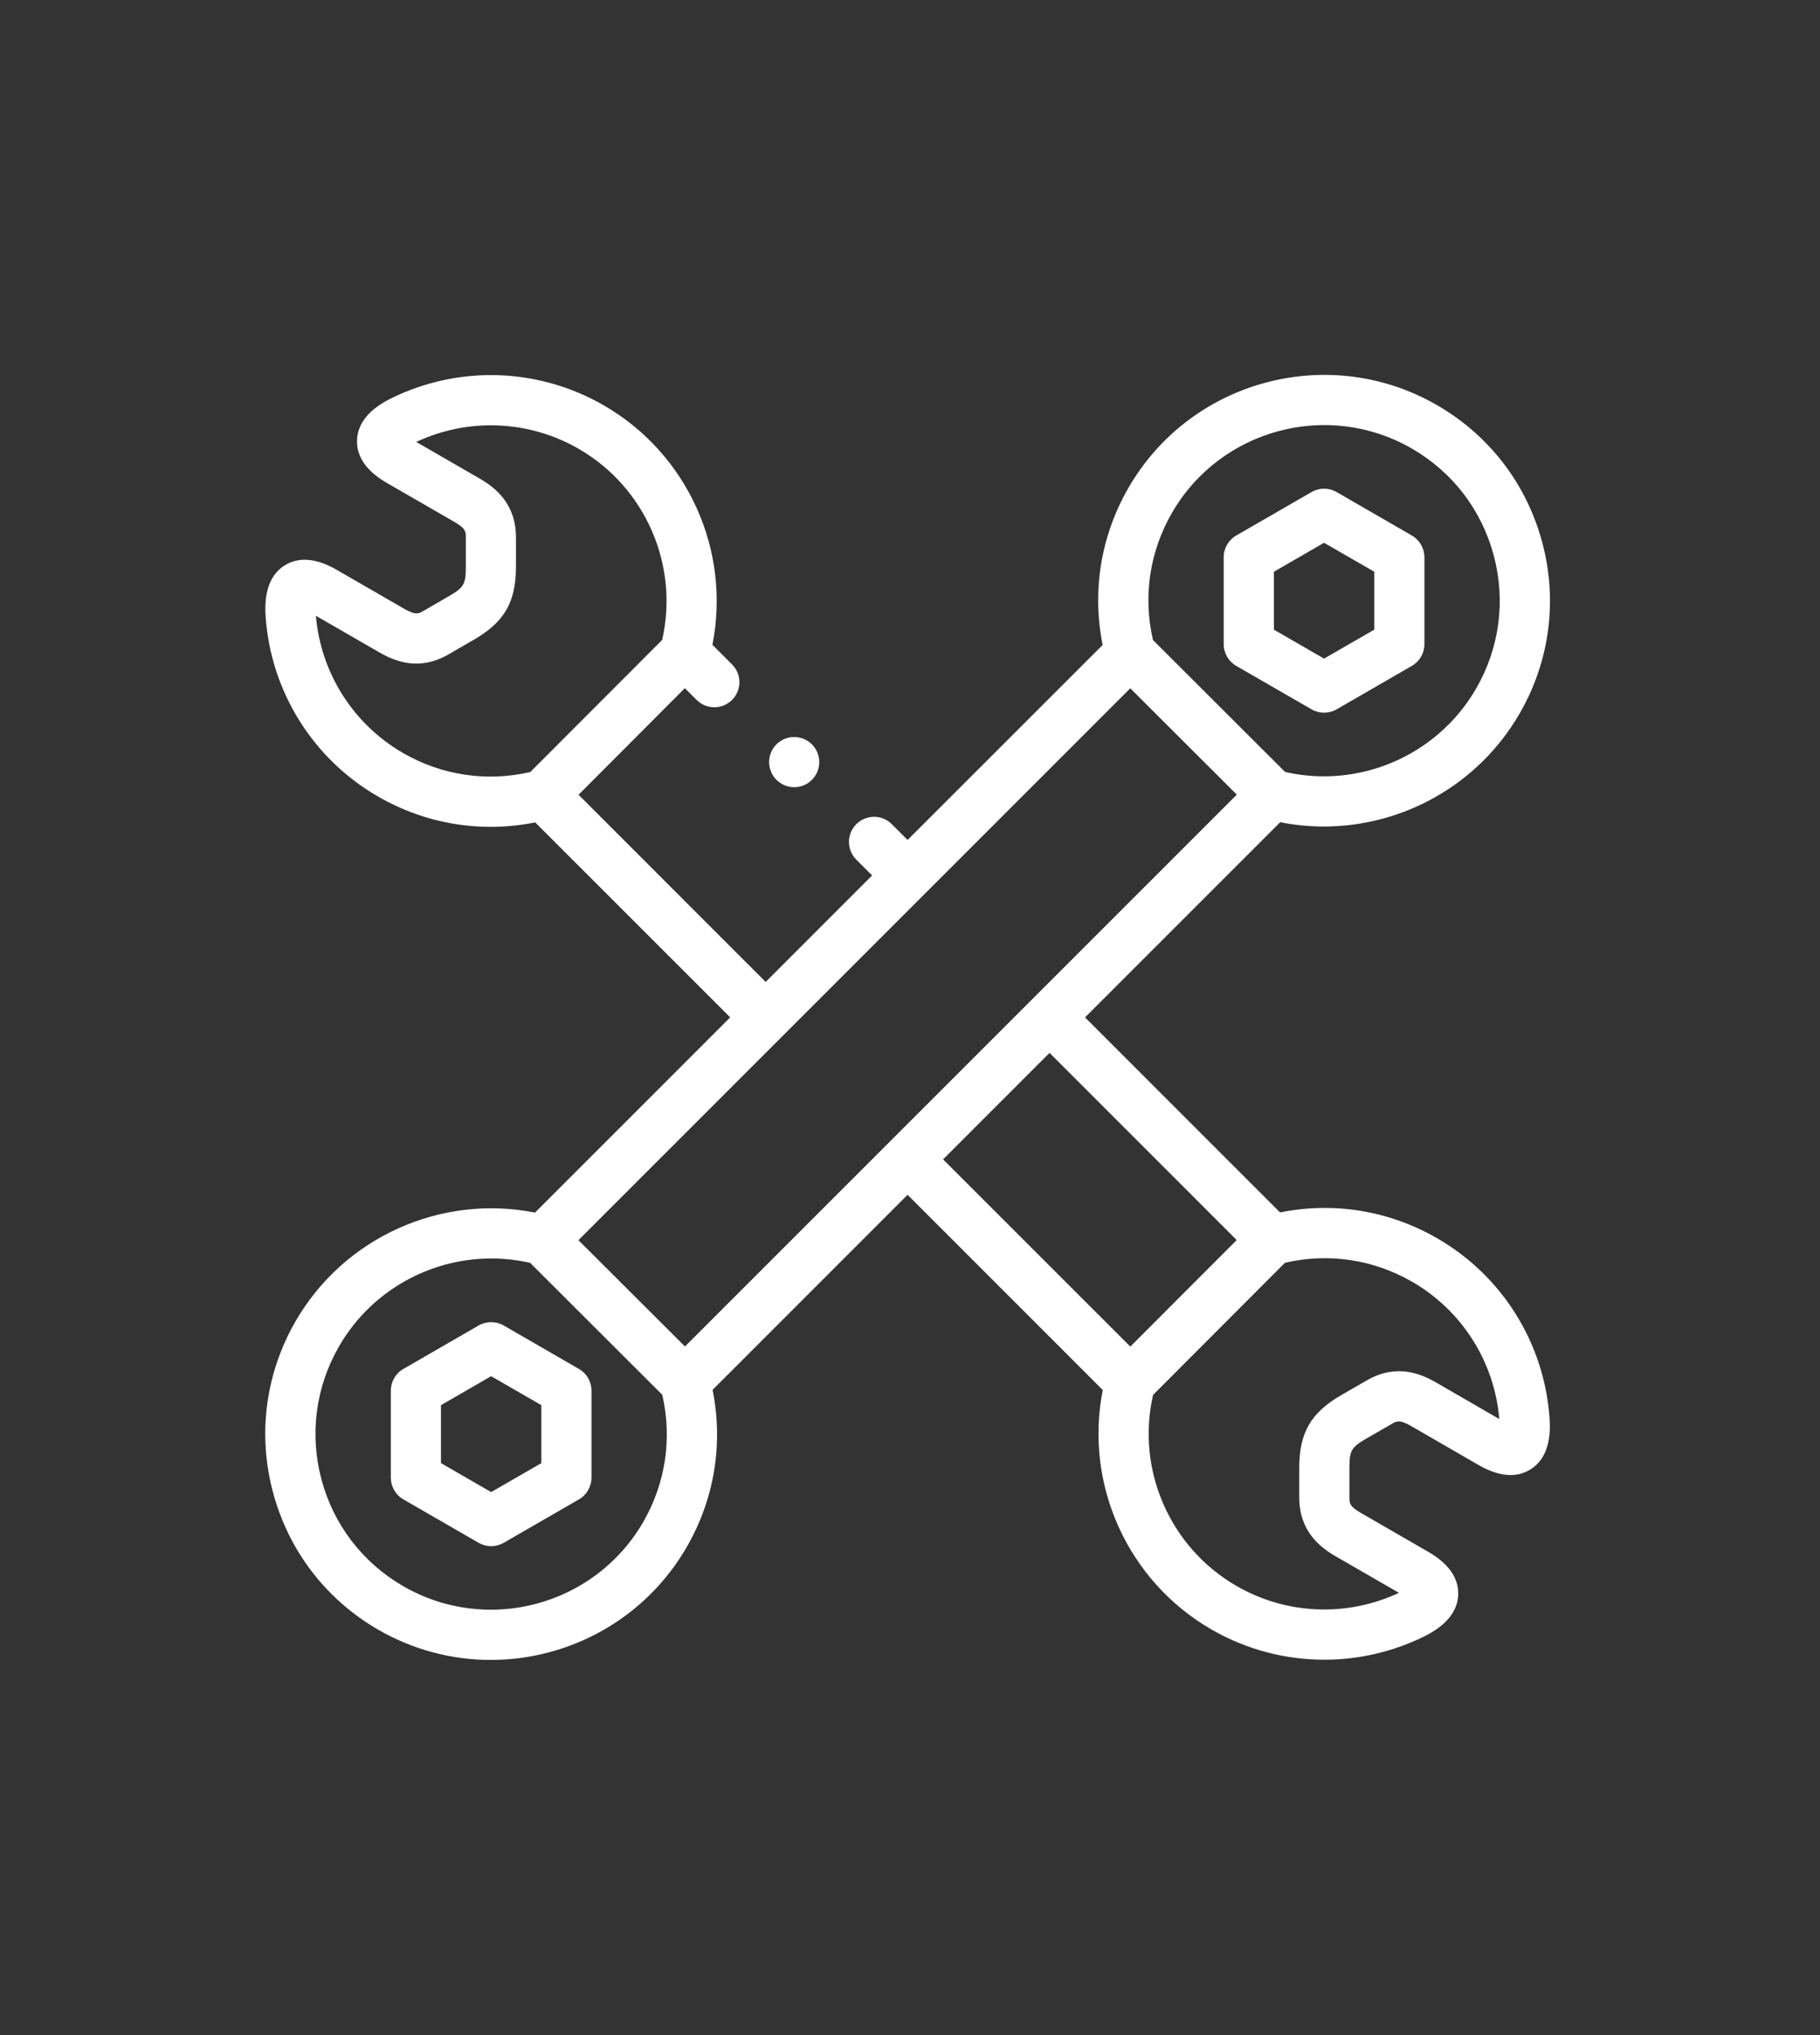 <svg width="34" height="38" viewBox="0 0 34 38" fill="none" xmlns="http://www.w3.org/2000/svg">
<rect x="0" y="0" width="34" height="38" fill="#333333" stroke="none"/>
<path d="M26.849 23.122C25.952 22.604 24.919 22.436 23.913 22.639L20.27 18.997L23.916 15.353C24.188 15.407 24.461 15.433 24.732 15.433C26.211 15.433 27.622 14.65 28.388 13.324C28.952 12.349 29.102 11.212 28.81 10.124C28.518 9.036 27.82 8.127 26.844 7.564C24.83 6.402 22.245 7.094 21.082 9.107C20.564 10.004 20.396 11.037 20.599 12.043L16.955 15.684L16.66 15.389C16.476 15.206 16.18 15.206 15.997 15.389C15.814 15.572 15.814 15.869 15.997 16.052L16.292 16.347L14.304 18.335L10.808 14.84L12.794 12.85L13.013 13.069C13.197 13.252 13.493 13.252 13.676 13.069C13.859 12.886 13.859 12.589 13.676 12.407L13.309 12.04C13.658 10.283 12.85 8.475 11.28 7.569C10.063 6.867 8.583 6.816 7.319 7.432C6.899 7.636 6.681 7.901 6.67 8.218C6.659 8.529 6.847 8.798 7.229 9.019L8.488 9.745C8.702 9.868 8.702 9.928 8.702 10.037V10.576C8.702 10.912 8.669 10.969 8.377 11.137L7.911 11.407C7.82 11.459 7.765 11.491 7.55 11.367L6.292 10.641C5.91 10.421 5.582 10.393 5.318 10.557C5.049 10.726 4.93 11.047 4.962 11.512C5.06 12.914 5.845 14.171 7.062 14.873C7.959 15.39 8.992 15.558 9.998 15.356L13.641 18.997L9.995 22.642C8.238 22.293 6.429 23.101 5.522 24.67C4.959 25.646 4.809 26.782 5.101 27.87C5.393 28.958 6.091 29.867 7.066 30.431C7.729 30.813 8.453 30.995 9.168 30.995C10.627 30.995 12.048 30.238 12.829 28.887C13.347 27.991 13.515 26.958 13.312 25.952L16.955 22.31L20.601 25.955C20.253 27.711 21.061 29.52 22.631 30.426C23.282 30.802 24.01 30.991 24.739 30.991C25.371 30.991 26.005 30.849 26.592 30.563C27.011 30.358 27.23 30.094 27.241 29.777C27.252 29.466 27.063 29.197 26.681 28.976L25.423 28.25C25.209 28.126 25.209 28.066 25.209 27.958V27.419C25.209 27.083 25.242 27.025 25.533 26.857L26 26.588C26.091 26.535 26.146 26.504 26.36 26.627L27.619 27.354C28.001 27.574 28.328 27.602 28.592 27.437C28.861 27.269 28.981 26.948 28.948 26.483C28.85 25.08 28.066 23.824 26.849 23.122ZM7.53 14.061C6.599 13.523 5.993 12.568 5.901 11.498L7.082 12.179C7.375 12.348 7.828 12.537 8.379 12.219L8.846 11.949C9.424 11.616 9.639 11.243 9.639 10.576V10.037C9.639 9.401 9.25 9.102 8.956 8.933L7.776 8.252C8.75 7.797 9.88 7.844 10.811 8.381C12.059 9.101 12.688 10.555 12.37 11.949L9.906 14.416C9.094 14.603 8.255 14.479 7.53 14.061ZM21.894 9.576C22.799 8.01 24.809 7.472 26.376 8.376C27.135 8.814 27.677 9.521 27.904 10.367C28.131 11.213 28.015 12.097 27.577 12.855C26.981 13.887 25.884 14.496 24.733 14.496C24.492 14.496 24.248 14.469 24.007 14.414L21.539 11.951C21.351 11.14 21.475 10.301 21.894 9.576ZM12.017 28.418C11.112 29.984 9.102 30.523 7.535 29.619C6.776 29.181 6.233 28.474 6.006 27.628C5.78 26.782 5.896 25.898 6.334 25.139C6.93 24.107 8.027 23.499 9.178 23.499C9.419 23.499 9.662 23.526 9.904 23.581L12.372 26.044C12.559 26.855 12.435 27.694 12.017 28.418ZM12.796 25.142L10.806 23.157L21.115 12.852L23.105 14.838L12.796 25.142ZM17.618 21.648L19.607 19.66L23.103 23.155L21.116 25.144L17.618 21.648ZM26.829 25.815C26.536 25.646 26.083 25.458 25.532 25.776L25.065 26.045C24.486 26.379 24.271 26.751 24.271 27.419V27.958C24.272 28.594 24.661 28.892 24.955 29.062L26.134 29.742C25.161 30.198 24.031 30.151 23.1 29.614C21.851 28.893 21.222 27.44 21.541 26.046L24.005 23.579C24.816 23.391 25.655 23.515 26.381 23.934C27.312 24.471 27.918 25.426 28.009 26.497L26.829 25.815Z" fill="#fff"/>
<path d="M23.095 12.434L24.501 13.245C24.573 13.287 24.654 13.308 24.735 13.308C24.816 13.308 24.897 13.287 24.97 13.245L26.375 12.434C26.521 12.35 26.61 12.196 26.61 12.028V10.405C26.61 10.238 26.521 10.083 26.375 9.999L24.97 9.188C24.825 9.104 24.646 9.104 24.501 9.188L23.095 9.999C22.95 10.083 22.86 10.238 22.86 10.405V12.028C22.86 12.196 22.95 12.35 23.095 12.434ZM23.798 10.676L24.735 10.135L25.673 10.676V11.757L24.735 12.298L23.798 11.757V10.676Z" fill="#fff"/>
<path d="M10.816 25.562L9.41 24.75C9.265 24.667 9.086 24.667 8.941 24.75L7.535 25.562C7.39 25.645 7.301 25.8 7.301 25.968V27.59C7.301 27.758 7.39 27.913 7.535 27.997L8.941 28.808C9.014 28.85 9.094 28.871 9.175 28.871C9.256 28.871 9.337 28.85 9.41 28.808L10.816 27.997C10.961 27.913 11.05 27.758 11.05 27.59V25.968C11.05 25.8 10.961 25.645 10.816 25.562ZM10.113 27.32L9.175 27.861L8.238 27.32V26.238L9.175 25.697L10.113 26.238V27.32Z" fill="#fff"/>
<path d="M14.837 14.699C15.095 14.699 15.305 14.489 15.305 14.23C15.305 13.972 15.095 13.762 14.837 13.762H14.836C14.577 13.762 14.368 13.972 14.368 14.23C14.368 14.489 14.578 14.699 14.837 14.699Z" fill="#fff"/>
</svg>
